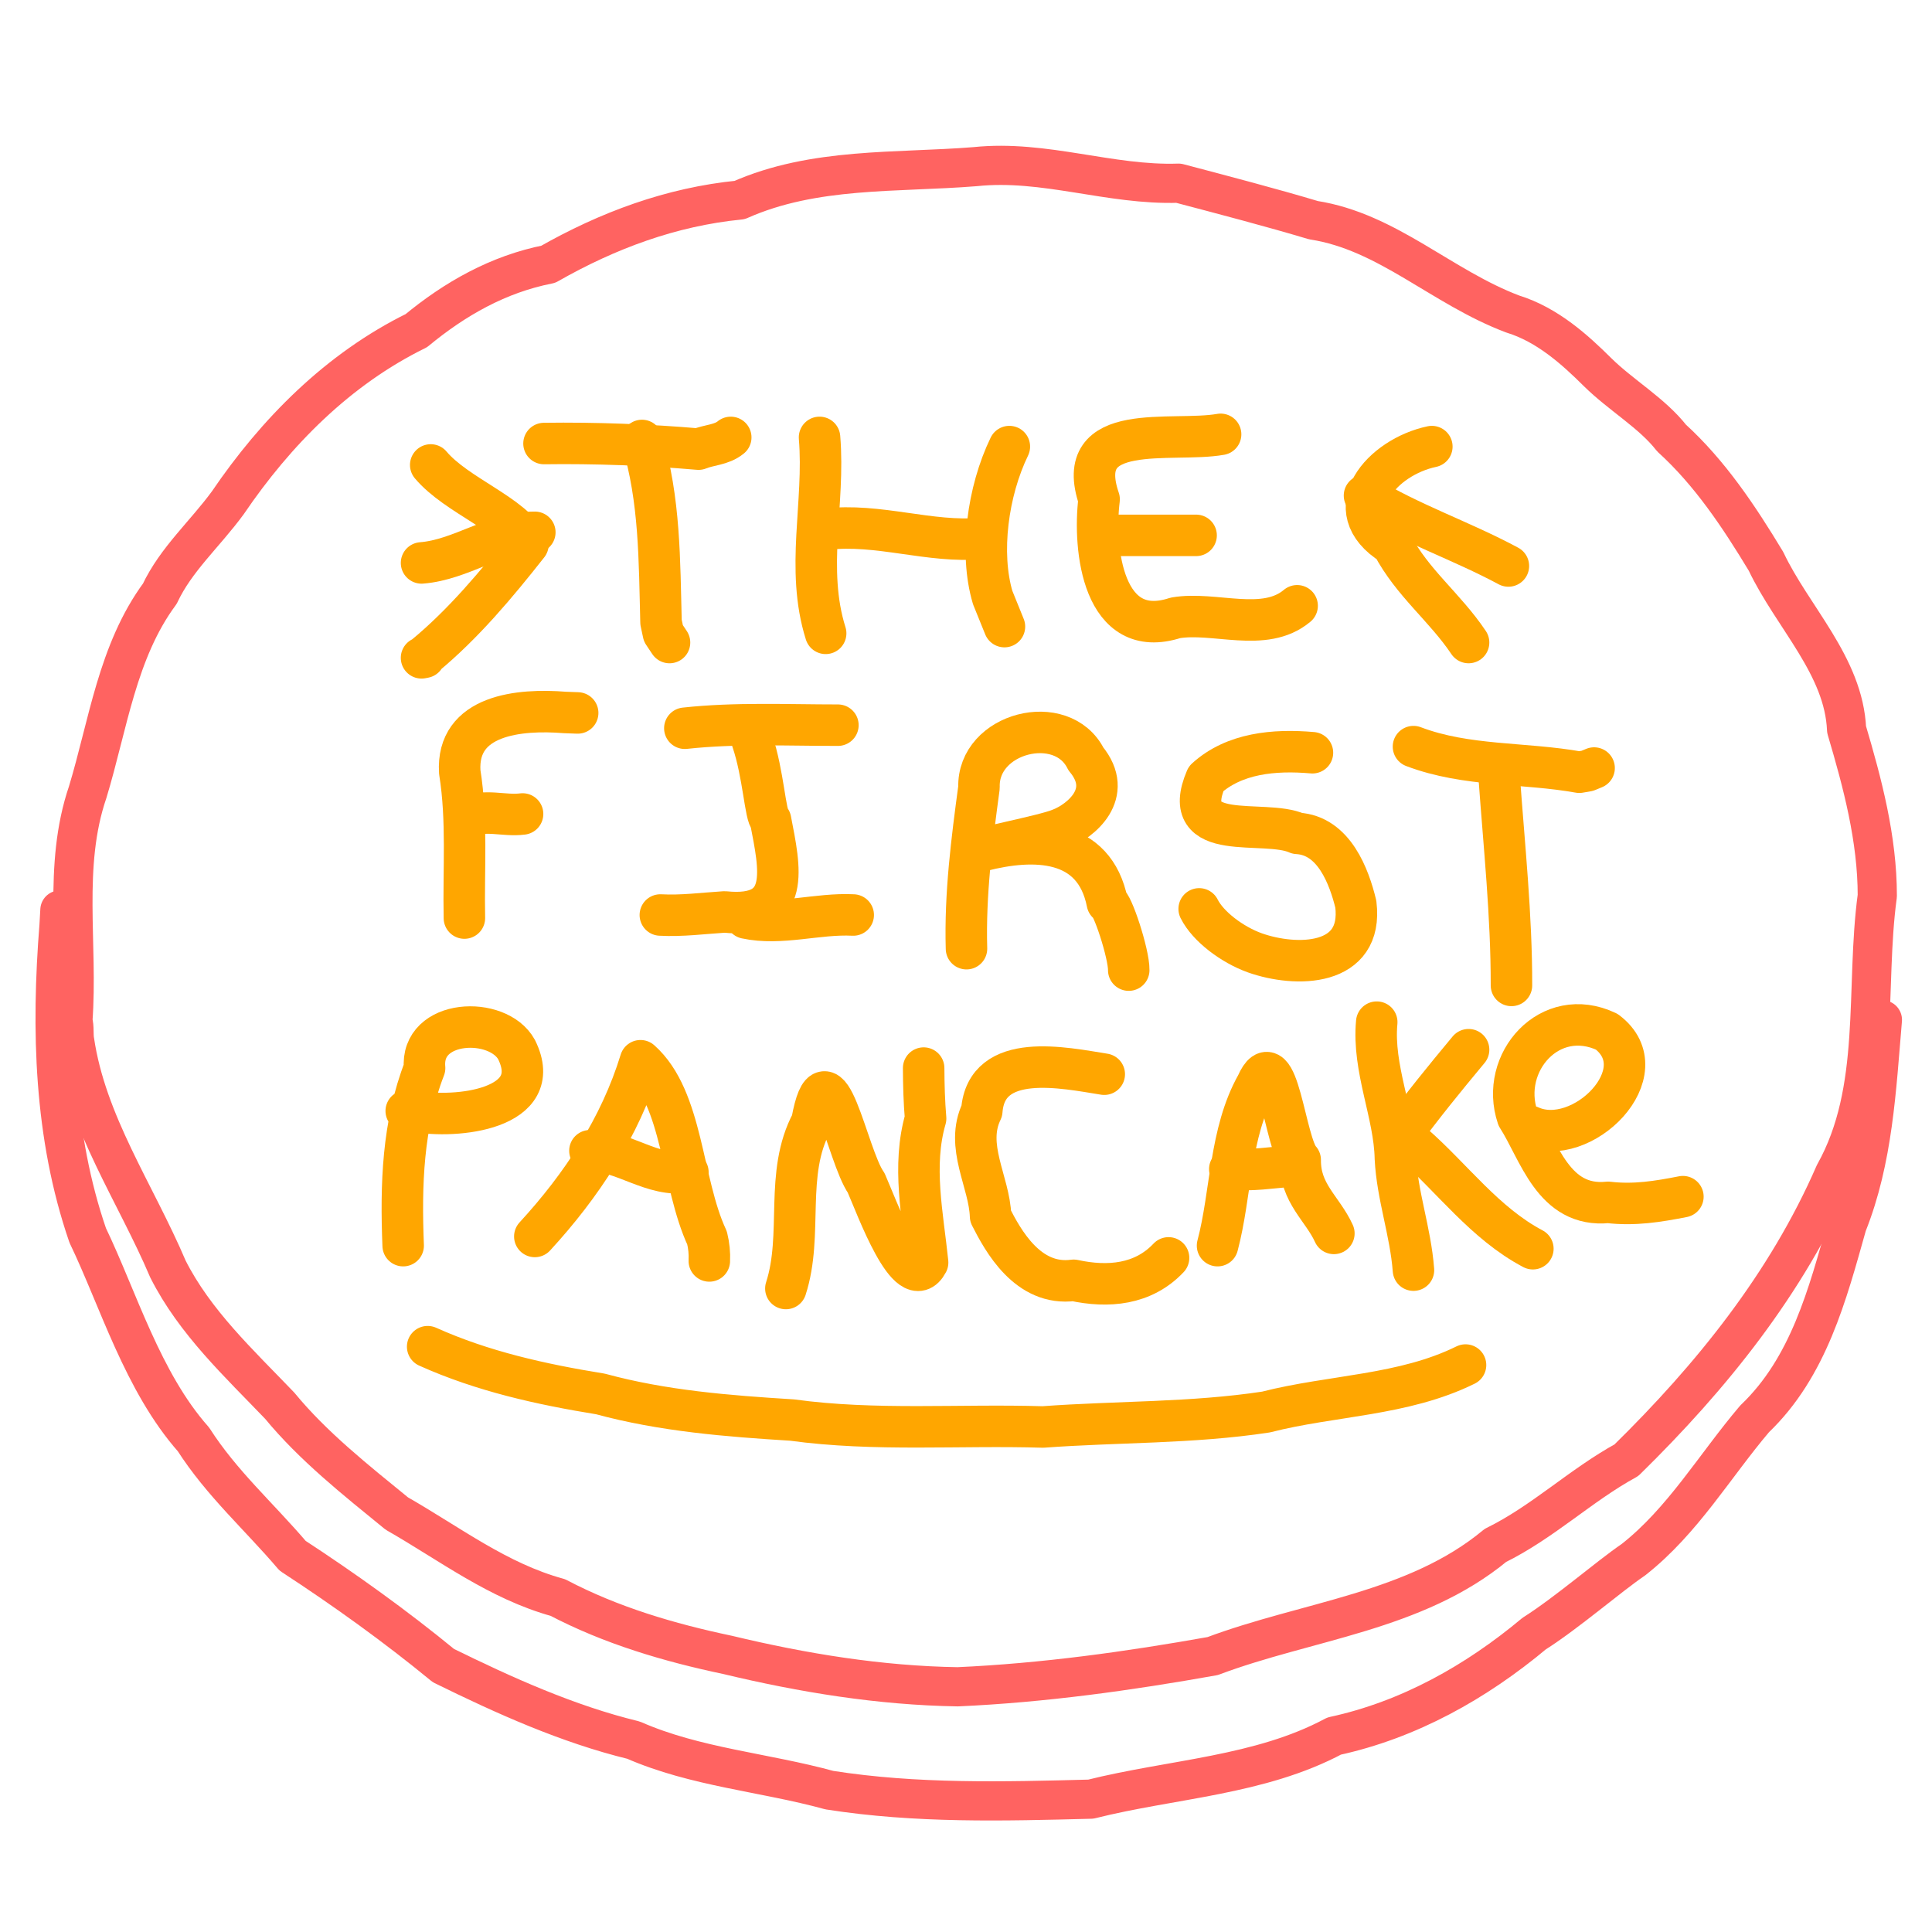 <?xml version="1.0" encoding="UTF-8" standalone="no"?>
<!-- Created with Inkscape (http://www.inkscape.org/) -->

<svg
   width="320mm"
   height="320mm"
   viewBox="0 0 320 320"
   version="1.1"
   id="svg5"
   xml:space="preserve"
   inkscape:version="1.2.2 (732a01da63, 2022-12-09)"
   sodipodi:docname="first_pancake_logo.svg"
   inkscape:export-filename="first_pancake_standin.png"
   inkscape:export-xdpi="20"
   inkscape:export-ydpi="20"
   xmlns:inkscape="http://www.inkscape.org/namespaces/inkscape"
   xmlns:sodipodi="http://sodipodi.sourceforge.net/DTD/sodipodi-0.dtd"
   xmlns="http://www.w3.org/2000/svg"
   xmlns:svg="http://www.w3.org/2000/svg"><sodipodi:namedview
     id="namedview7"
     pagecolor="#221f36"
     bordercolor="#000000"
     borderopacity="0.25"
     inkscape:showpageshadow="2"
     inkscape:pageopacity="0"
     inkscape:pagecheckerboard="0"
     inkscape:deskcolor="#d1d1d1"
     inkscape:document-units="mm"
     showgrid="false"
     inkscape:zoom="0.37282198"
     inkscape:cx="792.60348"
     inkscape:cy="643.73887"
     inkscape:window-width="1280"
     inkscape:window-height="961"
     inkscape:window-x="-8"
     inkscape:window-y="45"
     inkscape:window-maximized="1"
     inkscape:current-layer="layer1" /><defs
     id="defs2" /><g
     inkscape:label="Layer 1"
     inkscape:groupmode="layer"
     id="layer1"
     transform="translate(-772.515,-394.144)"><g
       id="g13925"
       transform="matrix(2.021,0,0,2.021,723.17,354.525)"
       style="stroke:#ffa600;stroke-opacity:1"><path
         style="fill:none;fill-opacity:1;stroke:#ffa600;stroke-width:3.4;stroke-linecap:round;stroke-linejoin:round;stroke-dasharray:none;stroke-opacity:1"
         d="m 77.029,55.702 c 1.475,4.823 1.431,9.875 1.561,14.895 l 0.195,0.913 0.502,0.753"
         id="path4104" /><path
         style="fill:none;fill-opacity:1;stroke:#ffa600;stroke-width:3.4;stroke-linecap:round;stroke-linejoin:round;stroke-dasharray:none;stroke-opacity:1"
         d="m 69,55.953 c 4.202,-0.059 8.643,0.111 12.665,0.46 0.869,-0.357 1.883,-0.335 2.64,-0.961"
         id="path4106" /><path
         style="fill:none;fill-opacity:1;stroke:#ffa600;stroke-width:3.4;stroke-linecap:round;stroke-linejoin:round;stroke-dasharray:none;stroke-opacity:1"
         d="m 91.582,55.451 c 0.45,5.389 -1.162,10.776 0.502,16.058"
         id="path4108" /><path
         style="fill:none;fill-opacity:1;stroke:#ffa600;stroke-width:3.4;stroke-linecap:round;stroke-linejoin:round;stroke-dasharray:none;stroke-opacity:1"
         d="m 92.084,62.978 c 4.33,-0.52 8.515,1.143 12.796,0.753"
         id="path4110" /><path
         style="fill:none;fill-opacity:1;stroke:#ffa600;stroke-width:3.4;stroke-linecap:round;stroke-linejoin:round;stroke-dasharray:none;stroke-opacity:1"
         d="m 107.138,56.204 c -1.78,3.67 -2.451,8.721 -1.366,12.373 l 0.964,2.38"
         id="path4112"
         sodipodi:nodetypes="ccc" /><path
         style="fill:none;fill-opacity:1;stroke:#ffa600;stroke-width:3.4;stroke-linecap:round;stroke-linejoin:round;stroke-dasharray:none;stroke-opacity:1"
         d="m 124.451,55.2 c -3.985,0.711 -12.197,-1.208 -9.957,5.325 -0.503,4.092 0.323,11.65 6.255,9.716 3.196,-0.551 7.3,1.263 9.974,-0.99"
         id="path4114"
         sodipodi:nodetypes="csssssssssssssssc" /><path
         style="fill:none;fill-opacity:1;stroke:#ffa600;stroke-width:3.4;stroke-linecap:round;stroke-linejoin:round;stroke-dasharray:none;stroke-opacity:1"
         d="m 115.418,63.48 c 2.342,0 4.684,0 7.025,0"
         id="path4116" /><path
         style="fill:none;fill-opacity:1;stroke:#ffa600;stroke-width:3.4;stroke-linecap:round;stroke-linejoin:round;stroke-dasharray:none;stroke-opacity:1"
         d="m 62.476,94.844 c -0.083,-3.997 0.252,-8.019 -0.38,-11.966 -0.301,-4.717 4.918,-5.18 8.614,-4.884 l 1.05,0.039"
         id="path4124" /><path
         style="fill:none;fill-opacity:1;stroke:#ffa600;stroke-width:3.4;stroke-linecap:round;stroke-linejoin:round;stroke-dasharray:none;stroke-opacity:1"
         d="m 67.244,86.313 c -1.535,0.199 -3.065,-0.431 -4.516,0.251"
         id="path4128" /><path
         style="fill:none;fill-opacity:1;stroke:#ffa600;stroke-width:3.4;stroke-linecap:round;stroke-linejoin:round;stroke-dasharray:none;stroke-opacity:1"
         d="m 80.542,79.287 c 4.167,-0.454 8.364,-0.25 12.545,-0.251"
         id="path4130" /><path
         style="fill:none;fill-opacity:1;stroke:#ffa600;stroke-width:3.4;stroke-linecap:round;stroke-linejoin:round;stroke-dasharray:none;stroke-opacity:1"
         d="m 86.062,80.291 c 0.937,2.759 1.056,6.165 1.505,6.524 0.766,3.975 1.743,8.093 -3.764,7.527 -1.751,0.109 -3.501,0.347 -5.269,0.251"
         id="path4132" /><path
         style="fill:none;fill-opacity:1;stroke:#ffa600;stroke-width:3.4;stroke-linecap:round;stroke-linejoin:round;stroke-dasharray:none;stroke-opacity:1"
         d="m 94.342,94.593 c -2.928,-0.15 -5.917,0.864 -8.782,0.251"
         id="path4134" /><path
         style="fill:none;fill-opacity:1;stroke:#ffa600;stroke-width:3.4;stroke-linecap:round;stroke-linejoin:round;stroke-dasharray:none;stroke-opacity:1"
         d="m 103.625,97.353 c -0.129,-4.489 0.443,-8.895 1.025,-13.214 -0.141,-4.495 6.802,-6.263 8.76,-2.342 2.375,2.874 -0.483,5.112 -2.036,5.719 -1.345,0.604 -7.602,1.716 -6.495,1.809 4.24,-1.087 9.235,-1.073 10.287,4.265 0.387,-0.034 1.776,4.179 1.756,5.52"
         id="path4136" /><path
         style="fill:none;fill-opacity:1;stroke:#ffa600;stroke-width:3.4;stroke-linecap:round;stroke-linejoin:round;stroke-dasharray:none;stroke-opacity:1"
         d="m 131.978,81.294 c -3.154,-0.276 -6.416,0.038 -8.717,2.127 -2.303,5.4 4.762,3.25 7.482,4.482 3.012,0.167 4.248,3.572 4.79,5.801 0.635,5.144 -4.899,5.192 -8.283,3.988 -1.841,-0.663 -3.825,-2.142 -4.555,-3.601"
         id="path4138" /><path
         style="fill:none;fill-opacity:1;stroke:#ffa600;stroke-width:3.4;stroke-linecap:round;stroke-linejoin:round;stroke-dasharray:none;stroke-opacity:1"
         d="m 140.258,80.793 c 4.356,1.656 9.082,1.286 13.59,2.099 l 0.658,-0.115 0.555,-0.228"
         id="path4148" /><path
         style="fill:none;fill-opacity:1;stroke:#ffa600;stroke-width:3.4;stroke-linecap:round;stroke-linejoin:round;stroke-dasharray:none;stroke-opacity:1"
         d="m 147.284,83.302 c 0.407,5.682 1.015,11.359 1.004,17.062"
         id="path4150" /><path
         style="fill:none;fill-opacity:1;stroke:#ffa600;stroke-width:3.4;stroke-linecap:round;stroke-linejoin:round;stroke-dasharray:none;stroke-opacity:1"
         d="m 57.458,121.691 c -0.197,-4.966 -0.055,-9.899 1.756,-14.553 -0.373,-4.05 6.02,-4.3 7.539,-1.51 2.422,4.902 -4.985,5.69 -8.377,5.036 l -0.667,-0.013"
         id="path4152" /><path
         style="fill:none;fill-opacity:1;stroke:#ffa600;stroke-width:3.4;stroke-linecap:round;stroke-linejoin:round;stroke-dasharray:none;stroke-opacity:1"
         d="m 68.247,120.938 c 3.829,-4.162 6.994,-8.955 8.661,-14.401 3.5,3.107 3.343,9.98 5.454,14.522 0.152,0.615 0.219,1.253 0.187,1.886"
         id="path4154" /><path
         style="fill:none;fill-opacity:1;stroke:#ffa600;stroke-width:3.4;stroke-linecap:round;stroke-linejoin:round;stroke-dasharray:none;stroke-opacity:1"
         d="m 72.764,113.913 c 2.759,-0.04 5.099,2.201 8.029,1.756"
         id="path4156" /><path
         style="fill:none;fill-opacity:1;stroke:#ffa600;stroke-width:3.4;stroke-linecap:round;stroke-linejoin:round;stroke-dasharray:none;stroke-opacity:1"
         d="m 88.822,125.204 c 1.441,-4.463 -0.144,-9.409 2.129,-13.647 1.27,-6.942 2.884,2.765 4.45,4.986 0.81,1.82 3.53,9.389 5.038,6.532 -0.393,-3.851 -1.29,-7.937 -0.165,-11.801 -0.116,-1.379 -0.154,-2.752 -0.16,-4.135"
         id="path4158" /><path
         style="fill:none;fill-opacity:1;stroke:#ffa600;stroke-width:3.4;stroke-linecap:round;stroke-linejoin:round;stroke-dasharray:none;stroke-opacity:1"
         d="m 114.916,107.64 c -3.239,-0.511 -9.663,-1.918 -10.036,3.011 -1.403,2.885 0.632,5.817 0.718,8.626 1.003,1.966 3.041,5.762 6.811,5.254 2.818,0.61 5.694,0.371 7.777,-1.837"
         id="path4160" /><path
         style="fill:none;fill-opacity:1;stroke:#ffa600;stroke-width:3.4;stroke-linecap:round;stroke-linejoin:round;stroke-dasharray:none;stroke-opacity:1"
         d="m 124.2,121.691 c 1.132,-4.271 0.97,-9.223 3.205,-13.199 1.72,-3.89 2.329,4.937 3.569,6.174 -0.026,2.759 1.828,3.975 2.76,6.022"
         id="path4164" /><path
         style="fill:none;fill-opacity:1;stroke:#ffa600;stroke-width:3.4;stroke-linecap:round;stroke-linejoin:round;stroke-dasharray:none;stroke-opacity:1"
         d="m 125.204,115.418 c 1.897,0.139 3.364,-0.115 5.018,-0.251"
         id="path4166" /><path
         style="fill:none;fill-opacity:1;stroke:#ffa600;stroke-width:3.4;stroke-linecap:round;stroke-linejoin:round;stroke-dasharray:none;stroke-opacity:1"
         d="m 137.247,103.374 c -0.357,3.818 1.458,7.5 1.529,11.158 0.151,3.072 1.241,6.006 1.481,9.166"
         id="path4168" /><path
         style="fill:none;fill-opacity:1;stroke:#ffa600;stroke-width:3.4;stroke-linecap:round;stroke-linejoin:round;stroke-dasharray:none;stroke-opacity:1"
         d="m 139.004,112.909 c 2.183,-2.922 3.654,-4.728 5.771,-7.276"
         id="path4172" /><path
         style="fill:none;fill-opacity:1;stroke:#ffa600;stroke-width:3.4;stroke-linecap:round;stroke-linejoin:round;stroke-dasharray:none;stroke-opacity:1"
         d="m 150.043,121.942 c -3.951,-2.088 -6.621,-5.805 -9.803,-8.575 l -0.514,-0.486 -0.221,-0.474"
         id="path4178" /><path
         style="fill:none;fill-opacity:1;stroke:#ffa600;stroke-width:3.4;stroke-linecap:round;stroke-linejoin:round;stroke-dasharray:none;stroke-opacity:1"
         d="m 149.793,111.905 c 4.268,1.95 10.658,-4.468 6.306,-7.745 -4.649,-2.208 -8.818,2.518 -7.309,6.992 1.763,2.738 2.911,7.459 7.422,6.99 2.143,0.255 4.1,-0.068 6.127,-0.466"
         id="path4182" /><path
         style="fill:none;fill-opacity:1;stroke:#ffa600;stroke-width:3.4;stroke-linecap:round;stroke-linejoin:round;stroke-dasharray:none;stroke-opacity:1"
         d="m 59.465,129.971 c 4.522,2.031 9.294,3.085 14.163,3.875 5.136,1.395 10.422,1.811 15.705,2.138 6.806,0.933 13.703,0.359 20.559,0.568 6.084,-0.449 12.207,-0.301 18.276,-1.225 5.417,-1.388 11.259,-1.335 16.356,-3.851"
         id="path4184" /><path
         style="fill:none;fill-opacity:1;stroke:#ffa600;stroke-width:3.4;stroke-linecap:round;stroke-linejoin:round;stroke-dasharray:none;stroke-opacity:1"
         d="m 59.716,57.709 c 2.134,2.535 6.783,4.083 7.968,6.519 -2.588,3.284 -5.289,6.509 -8.459,9.13 l -0.033,0.115 -0.229,0.044"
         id="path4186" /><path
         style="fill:none;fill-opacity:1;stroke:#ffa600;stroke-width:3.4;stroke-linecap:round;stroke-linejoin:round;stroke-dasharray:none;stroke-opacity:1"
         d="m 58.964,65.738 c 3.248,-0.253 5.99,-2.518 9.284,-2.509"
         id="path4188" /><path
         style="fill:none;fill-opacity:1;stroke:#ffa600;stroke-width:3.4;stroke-linecap:round;stroke-linejoin:round;stroke-dasharray:none;stroke-opacity:1"
         d="m 141.763,56.204 c -4.047,0.851 -7.872,5.156 -3.244,8.036 1.642,3.132 4.314,5.126 6.255,8.022"
         id="path4190" /><path
         style="fill:none;fill-opacity:1;stroke:#ffa600;stroke-width:3.4;stroke-linecap:round;stroke-linejoin:round;stroke-dasharray:none;stroke-opacity:1"
         d="m 136.244,60.218 c 3.762,2.301 7.925,3.691 11.793,5.771"
         id="path4196" /></g><path
       style="fill:none;fill-opacity:1;stroke:#ff6361;stroke-width:6.491;stroke-linecap:round;stroke-linejoin:round;stroke-dasharray:none;stroke-opacity:1"
       d="m 784.875,566.514 c 2.01,13.681 10.108,25.233 15.452,37.815 4.458,8.836 11.821,15.657 18.523,22.65 5.509,6.704 12.591,12.308 19.387,17.852 8.831,5.047 16.78,11.2 26.681,13.917 8.804,4.625 18.41,7.461 28.121,9.502 12.444,2.989 25.212,5.075 38.102,5.279 14.188,-0.635 28.34,-2.609 42.229,-5.087 15.73,-5.908 33.544,-7.314 46.836,-18.331 7.88,-3.873 14.094,-9.95 21.691,-14.109 14.082,-13.81 26.526,-29.233 34.475,-47.475 7.79,-13.929 5.002,-30.682 7.083,-46.006 0,-9.461 -2.459,-18.675 -5.087,-27.545 -0.453,-10.542 -8.957,-18.6 -13.345,-27.856 -4.469,-7.402 -9.304,-14.663 -15.641,-20.42 -3.249,-4.162 -8.396,-7.094 -12.285,-10.941 -3.667,-3.641 -8.262,-7.827 -14.012,-9.598 -11.756,-4.423 -20.755,-13.654 -33.016,-15.548 -6.875,-2.062 -15.004,-4.19 -22.348,-6.127 -11.396,0.386 -22.193,-3.941 -33.683,-2.74 -13.097,1.049 -26.68,0.057 -39.013,5.529 -11.328,1.116 -21.845,5.027 -31.699,10.642 -8.295,1.635 -15.455,5.71 -21.853,10.994 -12.994,6.381 -23.283,16.822 -31.218,28.503 -3.79,5.182 -8.597,9.37 -11.266,15.066 -7.043,9.528 -8.575,21.752 -11.944,32.847 -4.187,12.263 -1.526,25.212 -2.462,37.924 0.298,1.029 0.105,2.191 0.289,3.263 z"
       id="path15860" /><path
       style="fill:none;fill-opacity:1;stroke:#ff6361;stroke-width:6.491;stroke-linecap:round;stroke-linejoin:round;stroke-dasharray:none;stroke-opacity:1"
       d="m 1084.299,563.06 c -0.982,11.511 -1.513,23.108 -5.836,33.933 -3.252,11.544 -6.372,23.605 -15.338,32.168 -6.623,7.802 -11.877,16.88 -20.054,23.31 -4.197,2.862 -10.954,8.757 -16.457,12.252 -9.584,8.009 -20.728,14.284 -33.118,16.966 -12.31,6.587 -26.842,7.073 -40.312,10.451 -14.522,0.377 -28.895,0.763 -43.298,-1.493 -10.797,-2.965 -22.165,-3.779 -32.44,-8.28 -10.896,-2.652 -21.407,-7.389 -31.489,-12.351 -7.962,-6.539 -16.395,-12.586 -24.974,-18.188 -5.59,-6.557 -11.747,-11.982 -16.423,-19.274 -8.435,-9.531 -12.436,-23.223 -17.516,-33.787 -5.676,-16.5 -6.122,-34.073 -4.753,-51.324 l 0.145,-2.571"
       id="path15866"
       sodipodi:nodetypes="cccsccsscssscscsscssssssscssssssssscscsscssssssccsscsssssssssssssssssssssssssscssssssssssssssssssssssscssssssssssssssssssssssscsssssssssscsssssssssscsssssssssssssssssssssssssssssssssssscssssssssscssssssssssssssssssssssssssscccssssssssssssssscssssssscsssssssscsssssssssssssssssc" /></g></svg>

